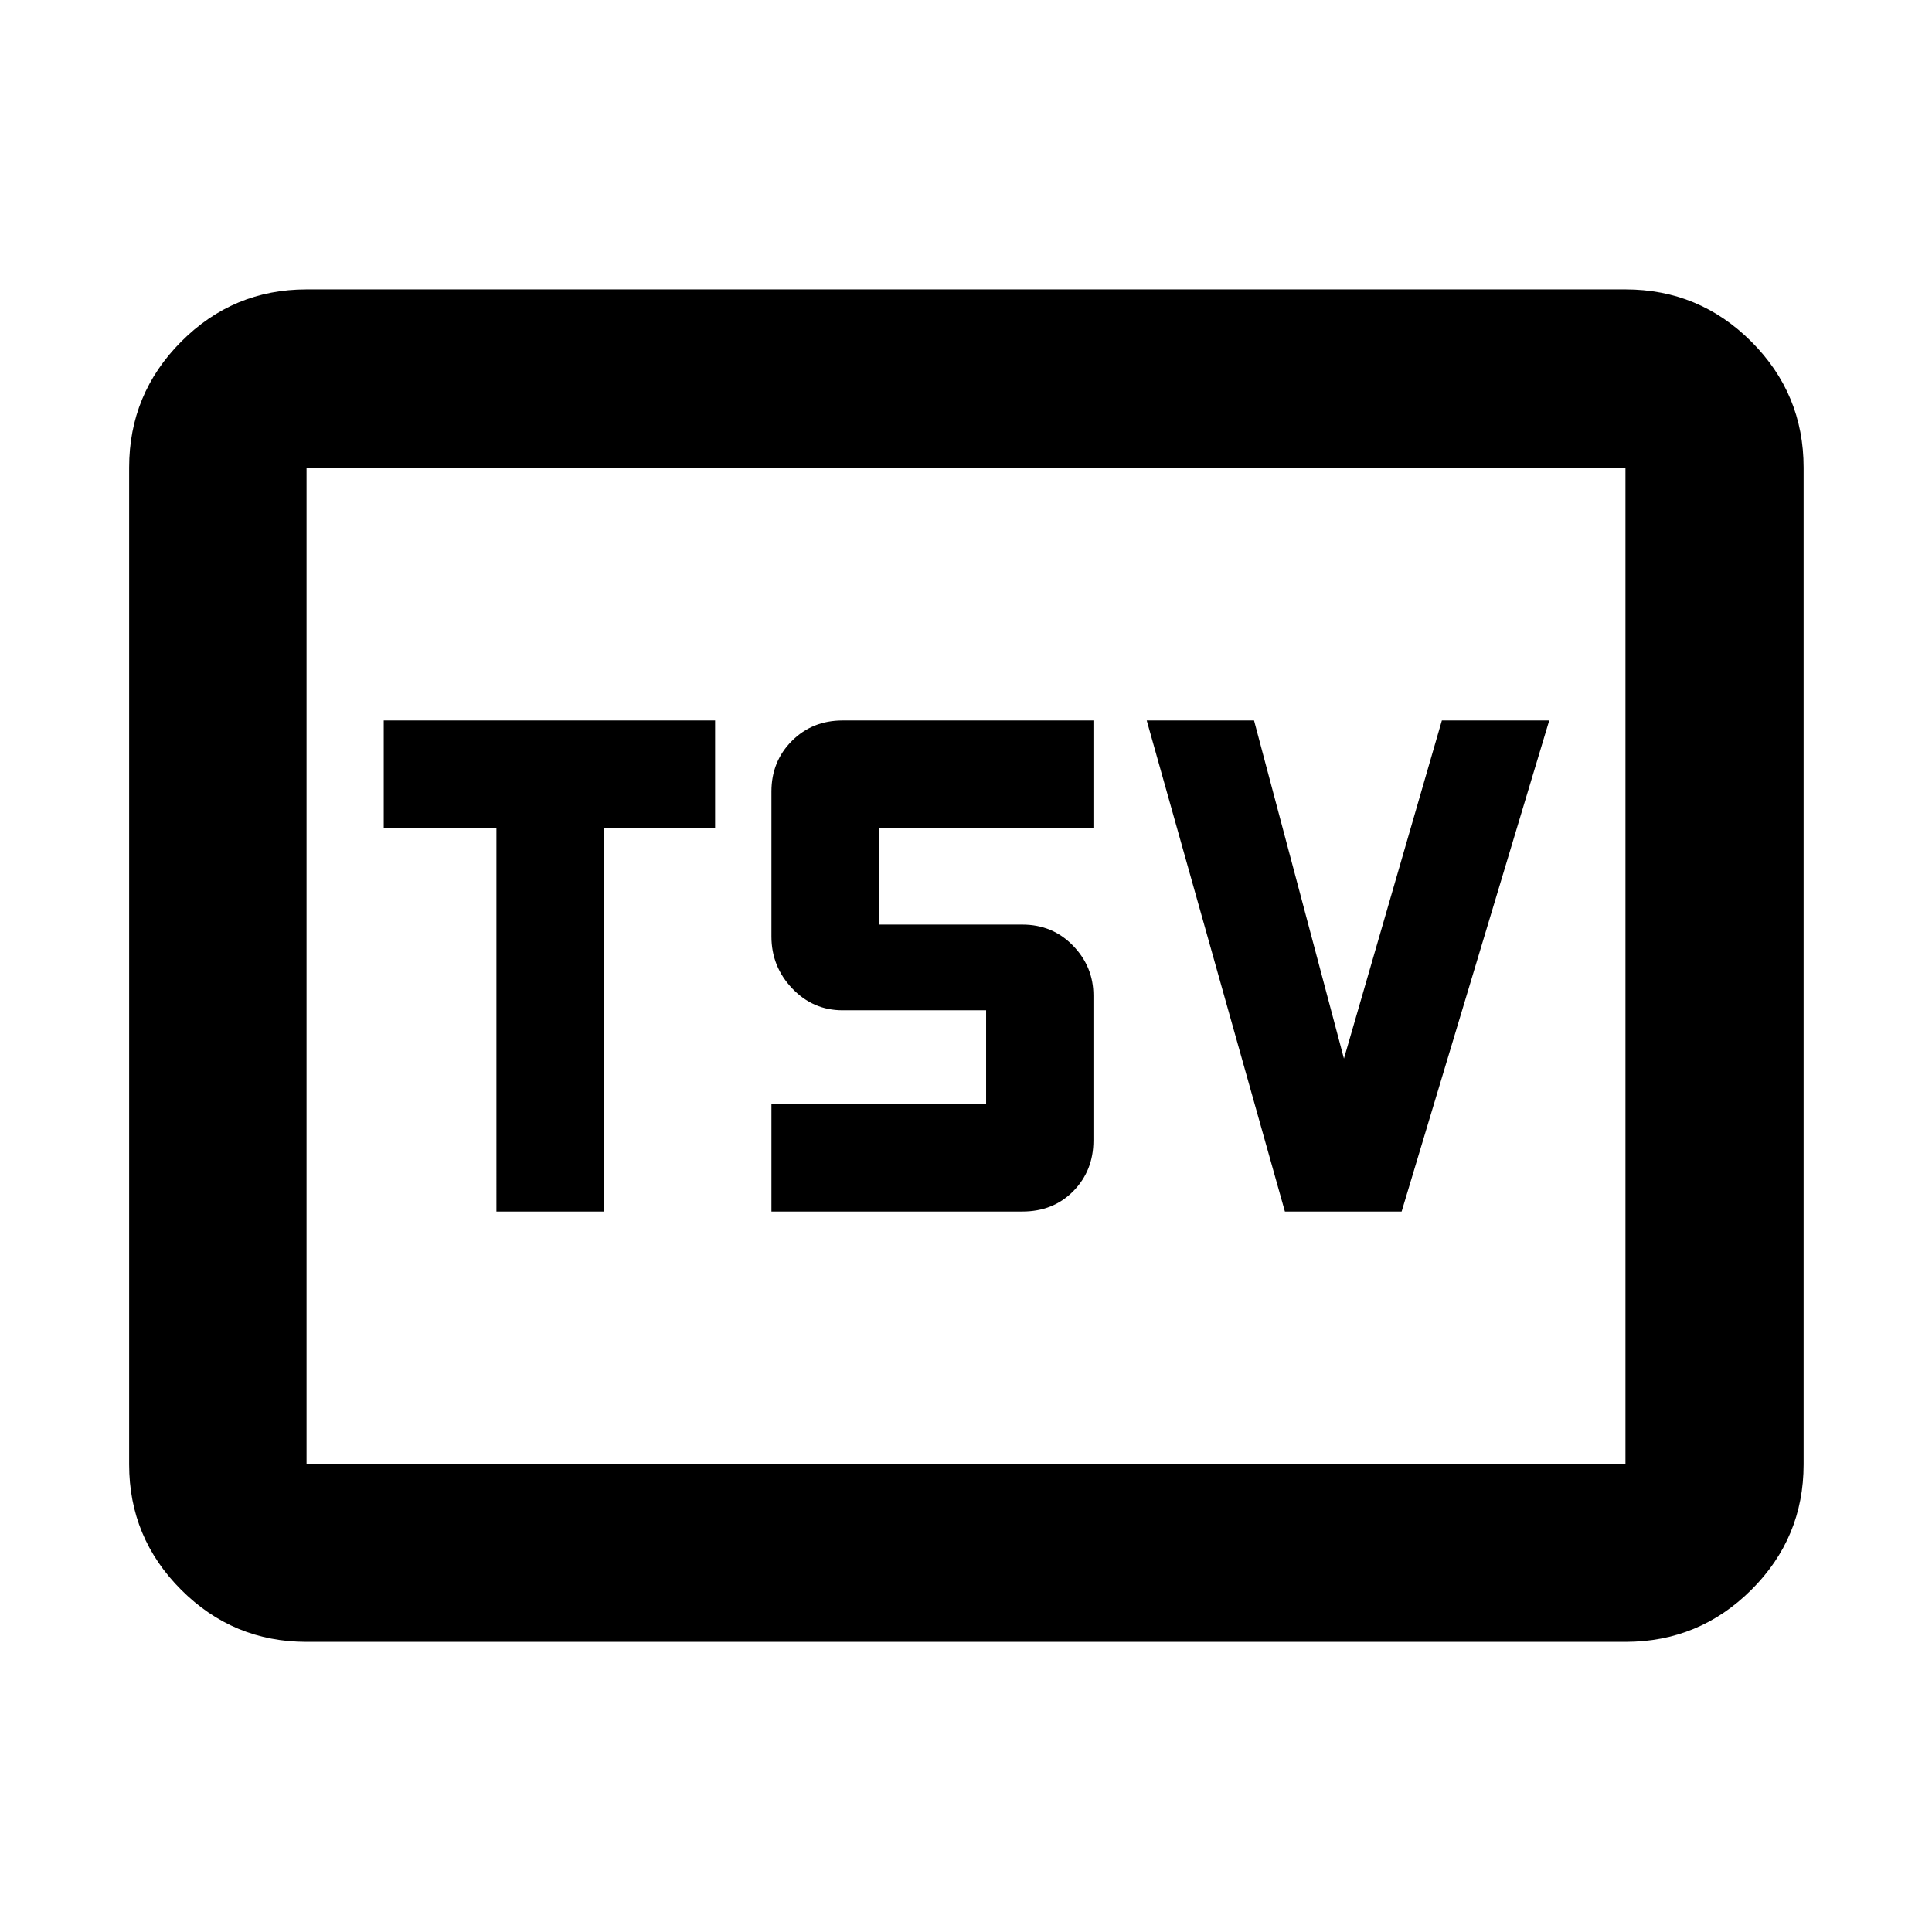 <svg xmlns="http://www.w3.org/2000/svg" height="40" viewBox="0 -960 960 960" width="40"><path d="M246.67-358H300v-190.67h55.33V-602H190.67v53.33h56V-358Zm136.65 0h124.67q15.39 0 25.36-10.16 9.97-10.16 9.97-25.17v-72q0-14.34-10.16-24.79-10.16-10.46-25.17-10.46h-71.34v-48.09h106.67V-602H418.65q-15.01 0-25.17 10.16-10.16 10.16-10.16 25.17v72q0 15 10.35 25.84Q404.01-458 418.65-458h71.34v46.67H383.32V-358Zm255.14 0h58l73.34-244h-53.34L667.8-434l-44.67-168H569.8l68.66 244ZM152.32-144.17q-36.44 0-62.29-25.86-25.86-25.85-25.86-62.29v-495.36q0-36.6 25.86-62.56 25.85-25.96 62.29-25.96h655.36q36.6 0 62.56 25.96t25.96 62.56v495.36q0 36.44-25.96 62.29-25.96 25.86-62.56 25.86H152.32Zm0-88.15h655.36v-495.36H152.32v495.36Zm0 0v-495.36 495.36Z"/></svg>